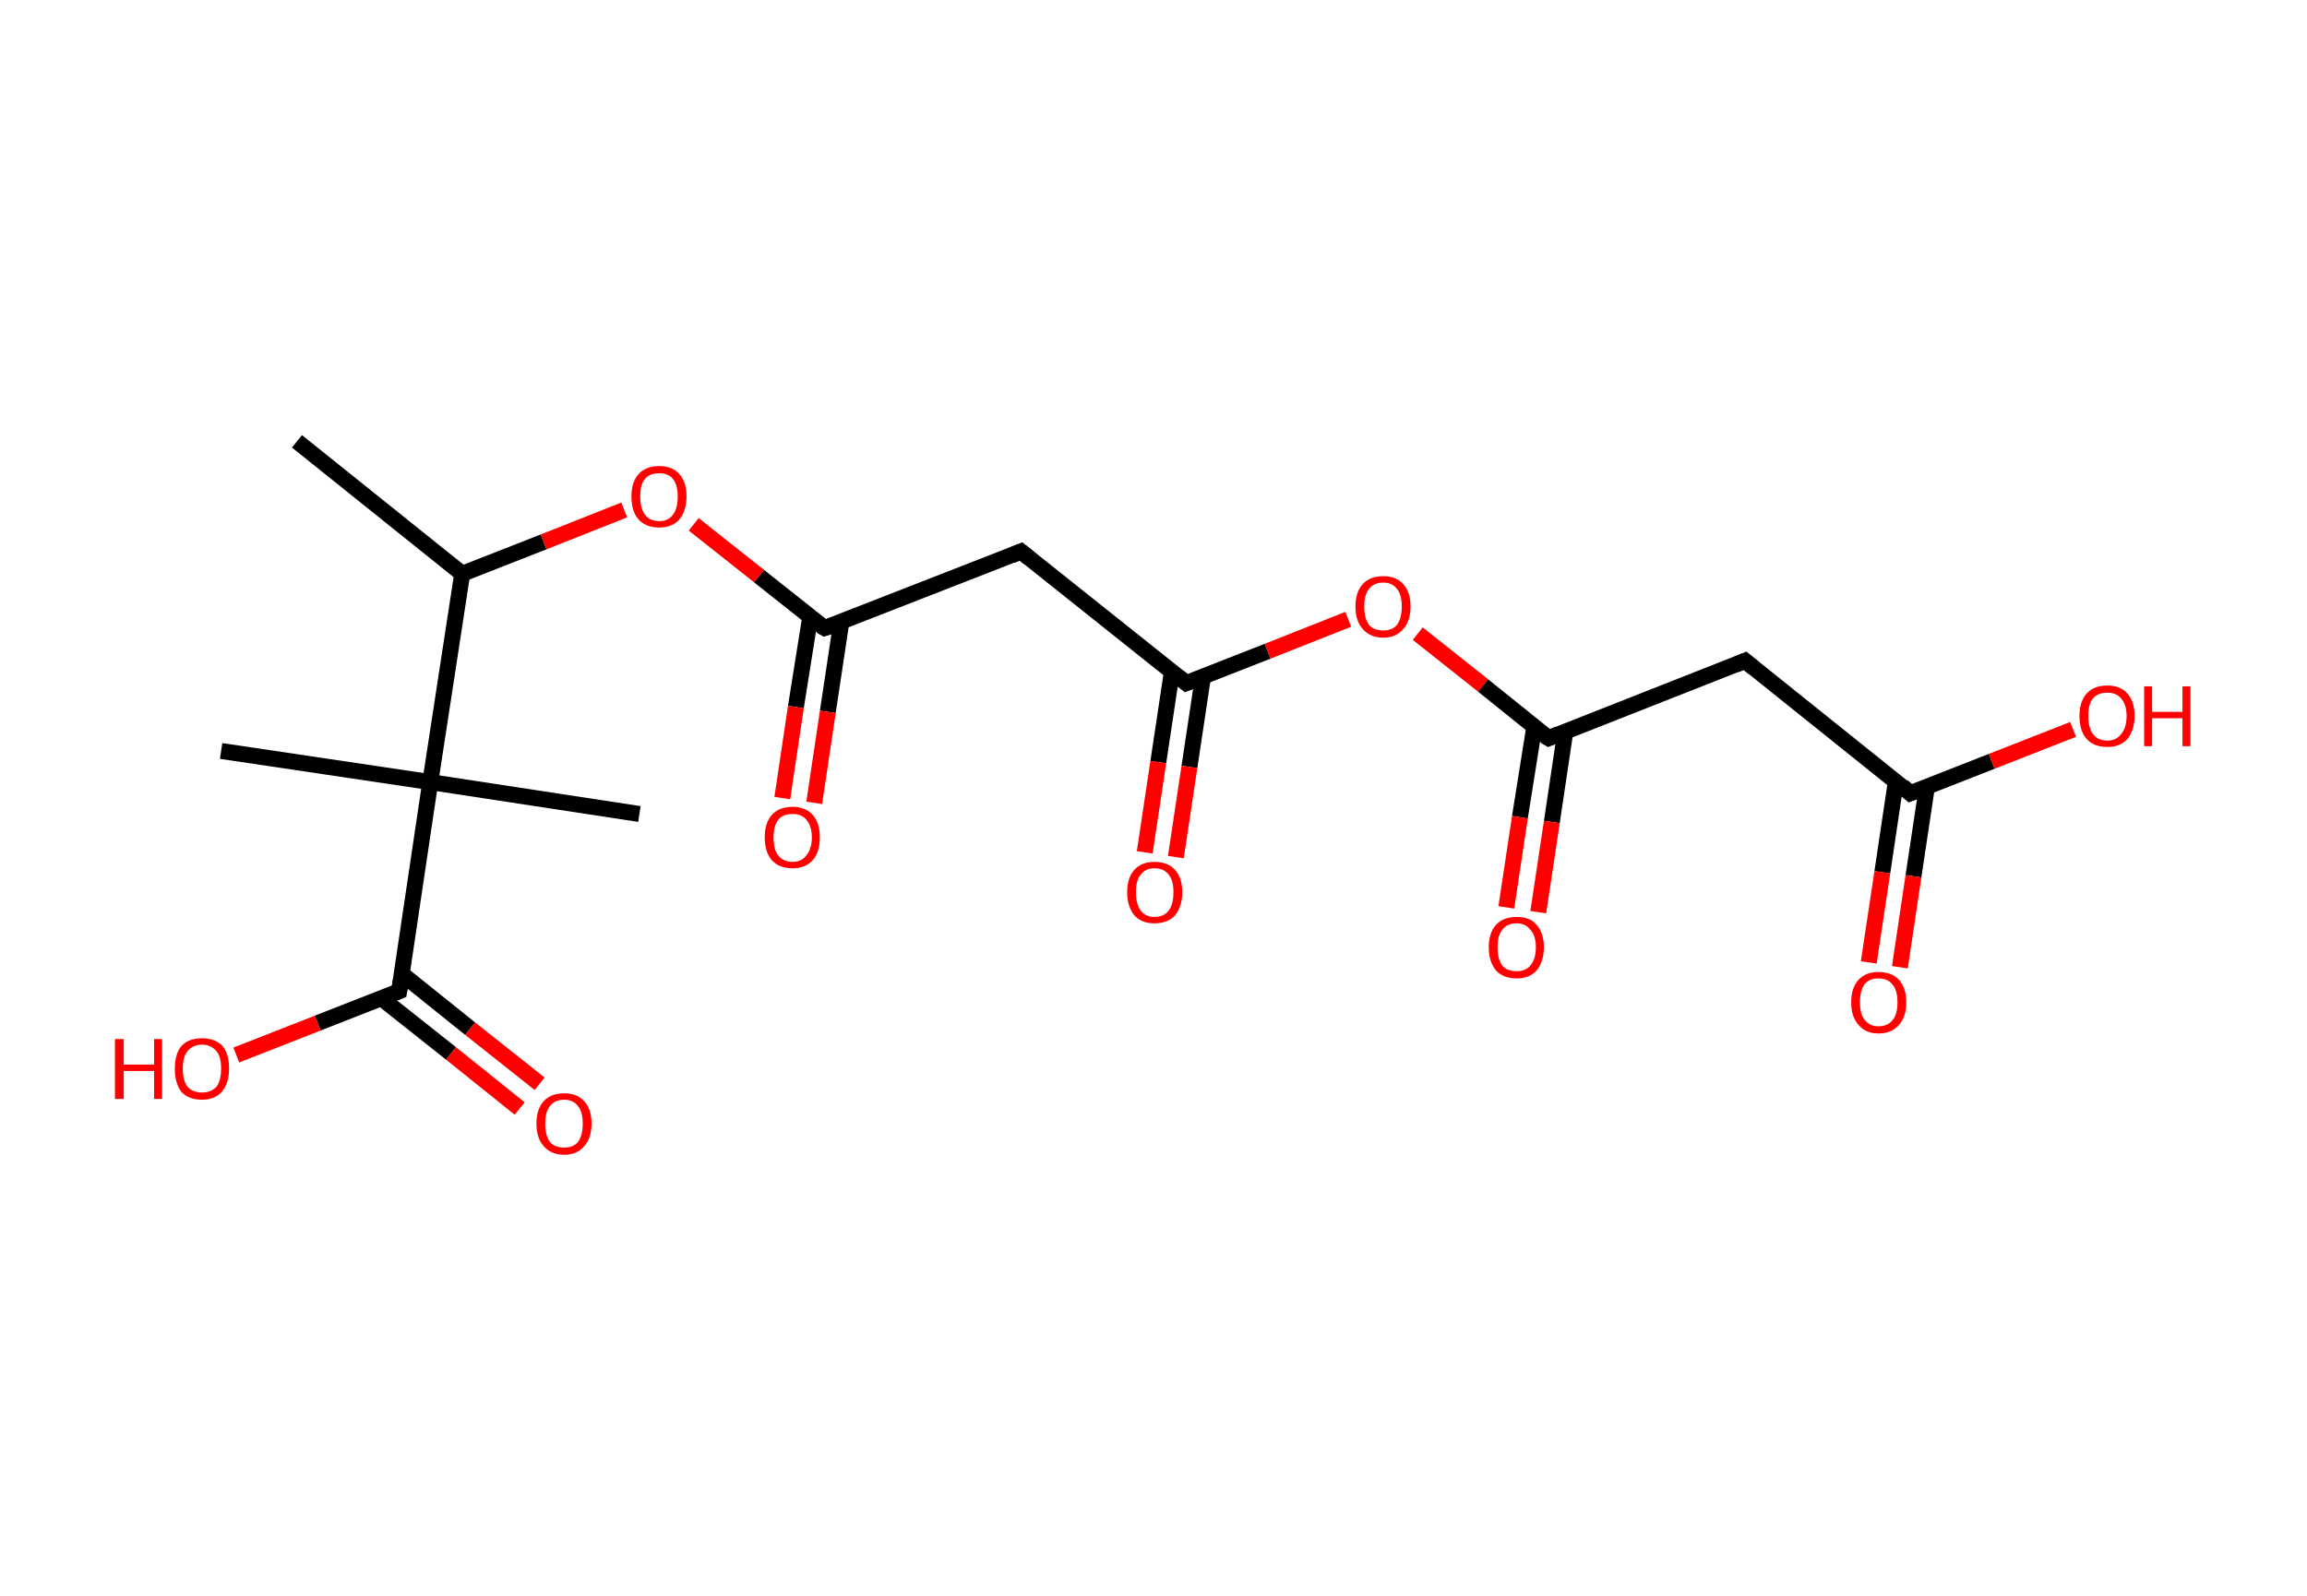 <?xml version='1.0' encoding='ASCII' standalone='yes'?>
<svg xmlns="http://www.w3.org/2000/svg" xmlns:rdkit="http://www.rdkit.org/xml" xmlns:xlink="http://www.w3.org/1999/xlink" version="1.1" baseProfile="full" xml:space="preserve" width="289px" height="200px" viewBox="0 0 289 200">
<!-- END OF HEADER -->
<rect style="opacity:1.0;fill:#FFFFFF;stroke:none" width="289.0" height="200.0" x="0.0" y="0.0"> </rect>
<path class="bond-0 atom-0 atom-1" d="M 37.2,55.3 L 57.9,71.9" style="fill:none;fill-rule:evenodd;stroke:#000000;stroke-width:2.0px;stroke-linecap:butt;stroke-linejoin:miter;stroke-opacity:1"/>
<path class="bond-1 atom-1 atom-2" d="M 57.9,71.9 L 68.1,67.9" style="fill:none;fill-rule:evenodd;stroke:#000000;stroke-width:2.0px;stroke-linecap:butt;stroke-linejoin:miter;stroke-opacity:1"/>
<path class="bond-1 atom-1 atom-2" d="M 68.1,67.9 L 78.2,63.9" style="fill:none;fill-rule:evenodd;stroke:#FF0000;stroke-width:2.0px;stroke-linecap:butt;stroke-linejoin:miter;stroke-opacity:1"/>
<path class="bond-2 atom-2 atom-3" d="M 86.9,65.7 L 95.1,72.2" style="fill:none;fill-rule:evenodd;stroke:#FF0000;stroke-width:2.0px;stroke-linecap:butt;stroke-linejoin:miter;stroke-opacity:1"/>
<path class="bond-2 atom-2 atom-3" d="M 95.1,72.2 L 103.3,78.7" style="fill:none;fill-rule:evenodd;stroke:#000000;stroke-width:2.0px;stroke-linecap:butt;stroke-linejoin:miter;stroke-opacity:1"/>
<path class="bond-3 atom-3 atom-4" d="M 101.5,77.3 L 99.7,88.6" style="fill:none;fill-rule:evenodd;stroke:#000000;stroke-width:2.0px;stroke-linecap:butt;stroke-linejoin:miter;stroke-opacity:1"/>
<path class="bond-3 atom-3 atom-4" d="M 99.7,88.6 L 98.0,100.0" style="fill:none;fill-rule:evenodd;stroke:#FF0000;stroke-width:2.0px;stroke-linecap:butt;stroke-linejoin:miter;stroke-opacity:1"/>
<path class="bond-3 atom-3 atom-4" d="M 105.4,77.9 L 103.7,89.2" style="fill:none;fill-rule:evenodd;stroke:#000000;stroke-width:2.0px;stroke-linecap:butt;stroke-linejoin:miter;stroke-opacity:1"/>
<path class="bond-3 atom-3 atom-4" d="M 103.7,89.2 L 102.0,100.6" style="fill:none;fill-rule:evenodd;stroke:#FF0000;stroke-width:2.0px;stroke-linecap:butt;stroke-linejoin:miter;stroke-opacity:1"/>
<path class="bond-4 atom-3 atom-5" d="M 103.3,78.7 L 127.9,69.1" style="fill:none;fill-rule:evenodd;stroke:#000000;stroke-width:2.0px;stroke-linecap:butt;stroke-linejoin:miter;stroke-opacity:1"/>
<path class="bond-5 atom-5 atom-6" d="M 127.9,69.1 L 148.6,85.6" style="fill:none;fill-rule:evenodd;stroke:#000000;stroke-width:2.0px;stroke-linecap:butt;stroke-linejoin:miter;stroke-opacity:1"/>
<path class="bond-6 atom-6 atom-7" d="M 146.8,84.2 L 145.1,95.5" style="fill:none;fill-rule:evenodd;stroke:#000000;stroke-width:2.0px;stroke-linecap:butt;stroke-linejoin:miter;stroke-opacity:1"/>
<path class="bond-6 atom-6 atom-7" d="M 145.1,95.5 L 143.4,106.8" style="fill:none;fill-rule:evenodd;stroke:#FF0000;stroke-width:2.0px;stroke-linecap:butt;stroke-linejoin:miter;stroke-opacity:1"/>
<path class="bond-6 atom-6 atom-7" d="M 150.7,84.8 L 149.0,96.1" style="fill:none;fill-rule:evenodd;stroke:#000000;stroke-width:2.0px;stroke-linecap:butt;stroke-linejoin:miter;stroke-opacity:1"/>
<path class="bond-6 atom-6 atom-7" d="M 149.0,96.1 L 147.3,107.4" style="fill:none;fill-rule:evenodd;stroke:#FF0000;stroke-width:2.0px;stroke-linecap:butt;stroke-linejoin:miter;stroke-opacity:1"/>
<path class="bond-7 atom-6 atom-8" d="M 148.6,85.6 L 158.8,81.6" style="fill:none;fill-rule:evenodd;stroke:#000000;stroke-width:2.0px;stroke-linecap:butt;stroke-linejoin:miter;stroke-opacity:1"/>
<path class="bond-7 atom-6 atom-8" d="M 158.8,81.6 L 168.9,77.6" style="fill:none;fill-rule:evenodd;stroke:#FF0000;stroke-width:2.0px;stroke-linecap:butt;stroke-linejoin:miter;stroke-opacity:1"/>
<path class="bond-8 atom-8 atom-9" d="M 177.6,79.4 L 185.8,85.9" style="fill:none;fill-rule:evenodd;stroke:#FF0000;stroke-width:2.0px;stroke-linecap:butt;stroke-linejoin:miter;stroke-opacity:1"/>
<path class="bond-8 atom-8 atom-9" d="M 185.8,85.9 L 194.0,92.5" style="fill:none;fill-rule:evenodd;stroke:#000000;stroke-width:2.0px;stroke-linecap:butt;stroke-linejoin:miter;stroke-opacity:1"/>
<path class="bond-9 atom-9 atom-10" d="M 192.2,91.1 L 190.4,102.4" style="fill:none;fill-rule:evenodd;stroke:#000000;stroke-width:2.0px;stroke-linecap:butt;stroke-linejoin:miter;stroke-opacity:1"/>
<path class="bond-9 atom-9 atom-10" d="M 190.4,102.4 L 188.7,113.7" style="fill:none;fill-rule:evenodd;stroke:#FF0000;stroke-width:2.0px;stroke-linecap:butt;stroke-linejoin:miter;stroke-opacity:1"/>
<path class="bond-9 atom-9 atom-10" d="M 196.1,91.6 L 194.4,103.0" style="fill:none;fill-rule:evenodd;stroke:#000000;stroke-width:2.0px;stroke-linecap:butt;stroke-linejoin:miter;stroke-opacity:1"/>
<path class="bond-9 atom-9 atom-10" d="M 194.4,103.0 L 192.7,114.3" style="fill:none;fill-rule:evenodd;stroke:#FF0000;stroke-width:2.0px;stroke-linecap:butt;stroke-linejoin:miter;stroke-opacity:1"/>
<path class="bond-10 atom-9 atom-11" d="M 194.0,92.5 L 218.6,82.8" style="fill:none;fill-rule:evenodd;stroke:#000000;stroke-width:2.0px;stroke-linecap:butt;stroke-linejoin:miter;stroke-opacity:1"/>
<path class="bond-11 atom-11 atom-12" d="M 218.6,82.8 L 239.3,99.4" style="fill:none;fill-rule:evenodd;stroke:#000000;stroke-width:2.0px;stroke-linecap:butt;stroke-linejoin:miter;stroke-opacity:1"/>
<path class="bond-12 atom-12 atom-13" d="M 237.5,97.9 L 235.8,109.3" style="fill:none;fill-rule:evenodd;stroke:#000000;stroke-width:2.0px;stroke-linecap:butt;stroke-linejoin:miter;stroke-opacity:1"/>
<path class="bond-12 atom-12 atom-13" d="M 235.8,109.3 L 234.1,120.6" style="fill:none;fill-rule:evenodd;stroke:#FF0000;stroke-width:2.0px;stroke-linecap:butt;stroke-linejoin:miter;stroke-opacity:1"/>
<path class="bond-12 atom-12 atom-13" d="M 241.4,98.5 L 239.7,109.8" style="fill:none;fill-rule:evenodd;stroke:#000000;stroke-width:2.0px;stroke-linecap:butt;stroke-linejoin:miter;stroke-opacity:1"/>
<path class="bond-12 atom-12 atom-13" d="M 239.7,109.8 L 238.0,121.2" style="fill:none;fill-rule:evenodd;stroke:#FF0000;stroke-width:2.0px;stroke-linecap:butt;stroke-linejoin:miter;stroke-opacity:1"/>
<path class="bond-13 atom-12 atom-14" d="M 239.3,99.4 L 249.5,95.4" style="fill:none;fill-rule:evenodd;stroke:#000000;stroke-width:2.0px;stroke-linecap:butt;stroke-linejoin:miter;stroke-opacity:1"/>
<path class="bond-13 atom-12 atom-14" d="M 249.5,95.4 L 259.7,91.4" style="fill:none;fill-rule:evenodd;stroke:#FF0000;stroke-width:2.0px;stroke-linecap:butt;stroke-linejoin:miter;stroke-opacity:1"/>
<path class="bond-14 atom-1 atom-15" d="M 57.9,71.9 L 53.9,98.0" style="fill:none;fill-rule:evenodd;stroke:#000000;stroke-width:2.0px;stroke-linecap:butt;stroke-linejoin:miter;stroke-opacity:1"/>
<path class="bond-15 atom-15 atom-16" d="M 53.9,98.0 L 27.7,94.1" style="fill:none;fill-rule:evenodd;stroke:#000000;stroke-width:2.0px;stroke-linecap:butt;stroke-linejoin:miter;stroke-opacity:1"/>
<path class="bond-16 atom-15 atom-17" d="M 53.9,98.0 L 80.1,102.0" style="fill:none;fill-rule:evenodd;stroke:#000000;stroke-width:2.0px;stroke-linecap:butt;stroke-linejoin:miter;stroke-opacity:1"/>
<path class="bond-17 atom-15 atom-18" d="M 53.9,98.0 L 50.0,124.2" style="fill:none;fill-rule:evenodd;stroke:#000000;stroke-width:2.0px;stroke-linecap:butt;stroke-linejoin:miter;stroke-opacity:1"/>
<path class="bond-18 atom-18 atom-19" d="M 47.8,125.1 L 56.5,132.0" style="fill:none;fill-rule:evenodd;stroke:#000000;stroke-width:2.0px;stroke-linecap:butt;stroke-linejoin:miter;stroke-opacity:1"/>
<path class="bond-18 atom-18 atom-19" d="M 56.5,132.0 L 65.1,138.9" style="fill:none;fill-rule:evenodd;stroke:#FF0000;stroke-width:2.0px;stroke-linecap:butt;stroke-linejoin:miter;stroke-opacity:1"/>
<path class="bond-18 atom-18 atom-19" d="M 50.3,122.0 L 58.9,128.9" style="fill:none;fill-rule:evenodd;stroke:#000000;stroke-width:2.0px;stroke-linecap:butt;stroke-linejoin:miter;stroke-opacity:1"/>
<path class="bond-18 atom-18 atom-19" d="M 58.9,128.9 L 67.6,135.8" style="fill:none;fill-rule:evenodd;stroke:#FF0000;stroke-width:2.0px;stroke-linecap:butt;stroke-linejoin:miter;stroke-opacity:1"/>
<path class="bond-19 atom-18 atom-20" d="M 50.0,124.2 L 39.8,128.2" style="fill:none;fill-rule:evenodd;stroke:#000000;stroke-width:2.0px;stroke-linecap:butt;stroke-linejoin:miter;stroke-opacity:1"/>
<path class="bond-19 atom-18 atom-20" d="M 39.8,128.2 L 29.6,132.2" style="fill:none;fill-rule:evenodd;stroke:#FF0000;stroke-width:2.0px;stroke-linecap:butt;stroke-linejoin:miter;stroke-opacity:1"/>
<path d="M 102.8,78.4 L 103.3,78.7 L 104.5,78.3" style="fill:none;stroke:#000000;stroke-width:2.0px;stroke-linecap:butt;stroke-linejoin:miter;stroke-opacity:1;"/>
<path d="M 126.7,69.6 L 127.9,69.1 L 128.9,69.9" style="fill:none;stroke:#000000;stroke-width:2.0px;stroke-linecap:butt;stroke-linejoin:miter;stroke-opacity:1;"/>
<path d="M 147.6,84.8 L 148.6,85.6 L 149.1,85.4" style="fill:none;stroke:#000000;stroke-width:2.0px;stroke-linecap:butt;stroke-linejoin:miter;stroke-opacity:1;"/>
<path d="M 193.5,92.2 L 194.0,92.5 L 195.2,92.0" style="fill:none;stroke:#000000;stroke-width:2.0px;stroke-linecap:butt;stroke-linejoin:miter;stroke-opacity:1;"/>
<path d="M 217.4,83.3 L 218.6,82.8 L 219.7,83.7" style="fill:none;stroke:#000000;stroke-width:2.0px;stroke-linecap:butt;stroke-linejoin:miter;stroke-opacity:1;"/>
<path d="M 238.3,98.5 L 239.3,99.4 L 239.8,99.2" style="fill:none;stroke:#000000;stroke-width:2.0px;stroke-linecap:butt;stroke-linejoin:miter;stroke-opacity:1;"/>
<path d="M 50.2,122.9 L 50.0,124.2 L 49.5,124.4" style="fill:none;stroke:#000000;stroke-width:2.0px;stroke-linecap:butt;stroke-linejoin:miter;stroke-opacity:1;"/>
<path class="atom-2" d="M 79.1 62.2 Q 79.1 60.4, 80.0 59.4 Q 80.9 58.4, 82.6 58.4 Q 84.2 58.4, 85.1 59.4 Q 86.0 60.4, 86.0 62.2 Q 86.0 64.0, 85.1 65.1 Q 84.2 66.1, 82.6 66.1 Q 80.9 66.1, 80.0 65.1 Q 79.1 64.1, 79.1 62.2 M 82.6 65.3 Q 83.7 65.3, 84.3 64.5 Q 84.9 63.7, 84.9 62.2 Q 84.9 60.8, 84.3 60.0 Q 83.7 59.3, 82.6 59.3 Q 81.4 59.3, 80.8 60.0 Q 80.2 60.7, 80.2 62.2 Q 80.2 63.7, 80.8 64.5 Q 81.4 65.3, 82.6 65.3 " fill="#FF0000"/>
<path class="atom-4" d="M 95.8 104.9 Q 95.8 103.1, 96.7 102.1 Q 97.6 101.1, 99.3 101.1 Q 100.9 101.1, 101.8 102.1 Q 102.7 103.1, 102.7 104.9 Q 102.7 106.8, 101.8 107.8 Q 100.9 108.8, 99.3 108.8 Q 97.6 108.8, 96.7 107.8 Q 95.8 106.8, 95.8 104.9 M 99.3 108.0 Q 100.4 108.0, 101.0 107.2 Q 101.7 106.4, 101.7 104.9 Q 101.7 103.5, 101.0 102.7 Q 100.4 102.0, 99.3 102.0 Q 98.1 102.0, 97.5 102.7 Q 96.9 103.5, 96.9 104.9 Q 96.9 106.5, 97.5 107.2 Q 98.1 108.0, 99.3 108.0 " fill="#FF0000"/>
<path class="atom-7" d="M 141.2 111.8 Q 141.2 110.0, 142.1 109.0 Q 143.0 108.0, 144.6 108.0 Q 146.3 108.0, 147.2 109.0 Q 148.1 110.0, 148.1 111.8 Q 148.1 113.6, 147.2 114.7 Q 146.3 115.7, 144.6 115.7 Q 143.0 115.7, 142.1 114.7 Q 141.2 113.6, 141.2 111.8 M 144.6 114.9 Q 145.8 114.9, 146.4 114.1 Q 147.0 113.3, 147.0 111.8 Q 147.0 110.3, 146.4 109.6 Q 145.8 108.8, 144.6 108.8 Q 143.5 108.8, 142.9 109.6 Q 142.3 110.3, 142.3 111.8 Q 142.3 113.3, 142.9 114.1 Q 143.5 114.9, 144.6 114.9 " fill="#FF0000"/>
<path class="atom-8" d="M 169.8 76.0 Q 169.8 74.2, 170.7 73.2 Q 171.6 72.2, 173.3 72.2 Q 174.9 72.2, 175.8 73.2 Q 176.7 74.2, 176.7 76.0 Q 176.7 77.8, 175.8 78.8 Q 174.9 79.9, 173.3 79.9 Q 171.6 79.9, 170.7 78.8 Q 169.8 77.8, 169.8 76.0 M 173.3 79.0 Q 174.4 79.0, 175.0 78.3 Q 175.6 77.5, 175.6 76.0 Q 175.6 74.5, 175.0 73.8 Q 174.4 73.0, 173.3 73.0 Q 172.1 73.0, 171.5 73.8 Q 170.9 74.5, 170.9 76.0 Q 170.9 77.5, 171.5 78.3 Q 172.1 79.0, 173.3 79.0 " fill="#FF0000"/>
<path class="atom-10" d="M 186.5 118.7 Q 186.5 116.9, 187.4 115.9 Q 188.3 114.9, 190.0 114.9 Q 191.7 114.9, 192.5 115.9 Q 193.4 116.9, 193.4 118.7 Q 193.4 120.5, 192.5 121.6 Q 191.6 122.6, 190.0 122.6 Q 188.3 122.6, 187.4 121.6 Q 186.5 120.5, 186.5 118.7 M 190.0 121.7 Q 191.1 121.7, 191.7 121.0 Q 192.4 120.2, 192.4 118.7 Q 192.4 117.2, 191.7 116.5 Q 191.1 115.7, 190.0 115.7 Q 188.8 115.7, 188.2 116.5 Q 187.6 117.2, 187.6 118.7 Q 187.6 120.2, 188.2 121.0 Q 188.8 121.7, 190.0 121.7 " fill="#FF0000"/>
<path class="atom-13" d="M 231.9 125.6 Q 231.9 123.8, 232.8 122.8 Q 233.7 121.8, 235.3 121.8 Q 237.0 121.8, 237.9 122.8 Q 238.8 123.8, 238.8 125.6 Q 238.8 127.4, 237.9 128.4 Q 237.0 129.5, 235.3 129.5 Q 233.7 129.5, 232.8 128.4 Q 231.9 127.4, 231.9 125.6 M 235.3 128.6 Q 236.5 128.6, 237.1 127.8 Q 237.7 127.1, 237.7 125.6 Q 237.7 124.1, 237.1 123.4 Q 236.5 122.6, 235.3 122.6 Q 234.2 122.6, 233.6 123.3 Q 233.0 124.1, 233.0 125.6 Q 233.0 127.1, 233.6 127.8 Q 234.2 128.6, 235.3 128.6 " fill="#FF0000"/>
<path class="atom-14" d="M 260.5 89.7 Q 260.5 87.9, 261.4 86.9 Q 262.3 85.9, 264.0 85.9 Q 265.6 85.9, 266.5 86.9 Q 267.4 87.9, 267.4 89.7 Q 267.4 91.5, 266.5 92.6 Q 265.6 93.6, 264.0 93.6 Q 262.3 93.6, 261.4 92.6 Q 260.5 91.6, 260.5 89.7 M 264.0 92.8 Q 265.1 92.8, 265.7 92.0 Q 266.4 91.2, 266.4 89.7 Q 266.4 88.3, 265.7 87.5 Q 265.1 86.8, 264.0 86.8 Q 262.8 86.8, 262.2 87.5 Q 261.6 88.2, 261.6 89.7 Q 261.6 91.2, 262.2 92.0 Q 262.8 92.8, 264.0 92.8 " fill="#FF0000"/>
<path class="atom-14" d="M 268.6 86.0 L 269.6 86.0 L 269.6 89.2 L 273.4 89.2 L 273.4 86.0 L 274.4 86.0 L 274.4 93.5 L 273.4 93.5 L 273.4 90.0 L 269.6 90.0 L 269.6 93.5 L 268.6 93.5 L 268.6 86.0 " fill="#FF0000"/>
<path class="atom-19" d="M 67.2 140.8 Q 67.2 139.0, 68.1 138.0 Q 69.0 137.0, 70.7 137.0 Q 72.3 137.0, 73.2 138.0 Q 74.1 139.0, 74.1 140.8 Q 74.1 142.6, 73.2 143.6 Q 72.3 144.7, 70.7 144.7 Q 69.0 144.7, 68.1 143.6 Q 67.2 142.6, 67.2 140.8 M 70.7 143.8 Q 71.8 143.8, 72.4 143.1 Q 73.0 142.3, 73.0 140.8 Q 73.0 139.3, 72.4 138.6 Q 71.8 137.8, 70.7 137.8 Q 69.5 137.8, 68.9 138.6 Q 68.3 139.3, 68.3 140.8 Q 68.3 142.3, 68.9 143.1 Q 69.5 143.8, 70.7 143.8 " fill="#FF0000"/>
<path class="atom-20" d="M 14.4 130.2 L 15.5 130.2 L 15.5 133.4 L 19.3 133.4 L 19.3 130.2 L 20.3 130.2 L 20.3 137.7 L 19.3 137.7 L 19.3 134.2 L 15.5 134.2 L 15.5 137.7 L 14.4 137.7 L 14.4 130.2 " fill="#FF0000"/>
<path class="atom-20" d="M 21.9 133.9 Q 21.9 132.1, 22.7 131.1 Q 23.6 130.1, 25.3 130.1 Q 27.0 130.1, 27.9 131.1 Q 28.7 132.1, 28.7 133.9 Q 28.7 135.7, 27.8 136.8 Q 26.9 137.8, 25.3 137.8 Q 23.6 137.8, 22.7 136.8 Q 21.9 135.7, 21.9 133.9 M 25.3 136.9 Q 26.4 136.9, 27.1 136.2 Q 27.7 135.4, 27.7 133.9 Q 27.7 132.4, 27.1 131.7 Q 26.4 130.9, 25.3 130.9 Q 24.2 130.9, 23.5 131.7 Q 22.9 132.4, 22.9 133.9 Q 22.9 135.4, 23.5 136.2 Q 24.2 136.9, 25.3 136.9 " fill="#FF0000"/>
</svg>
